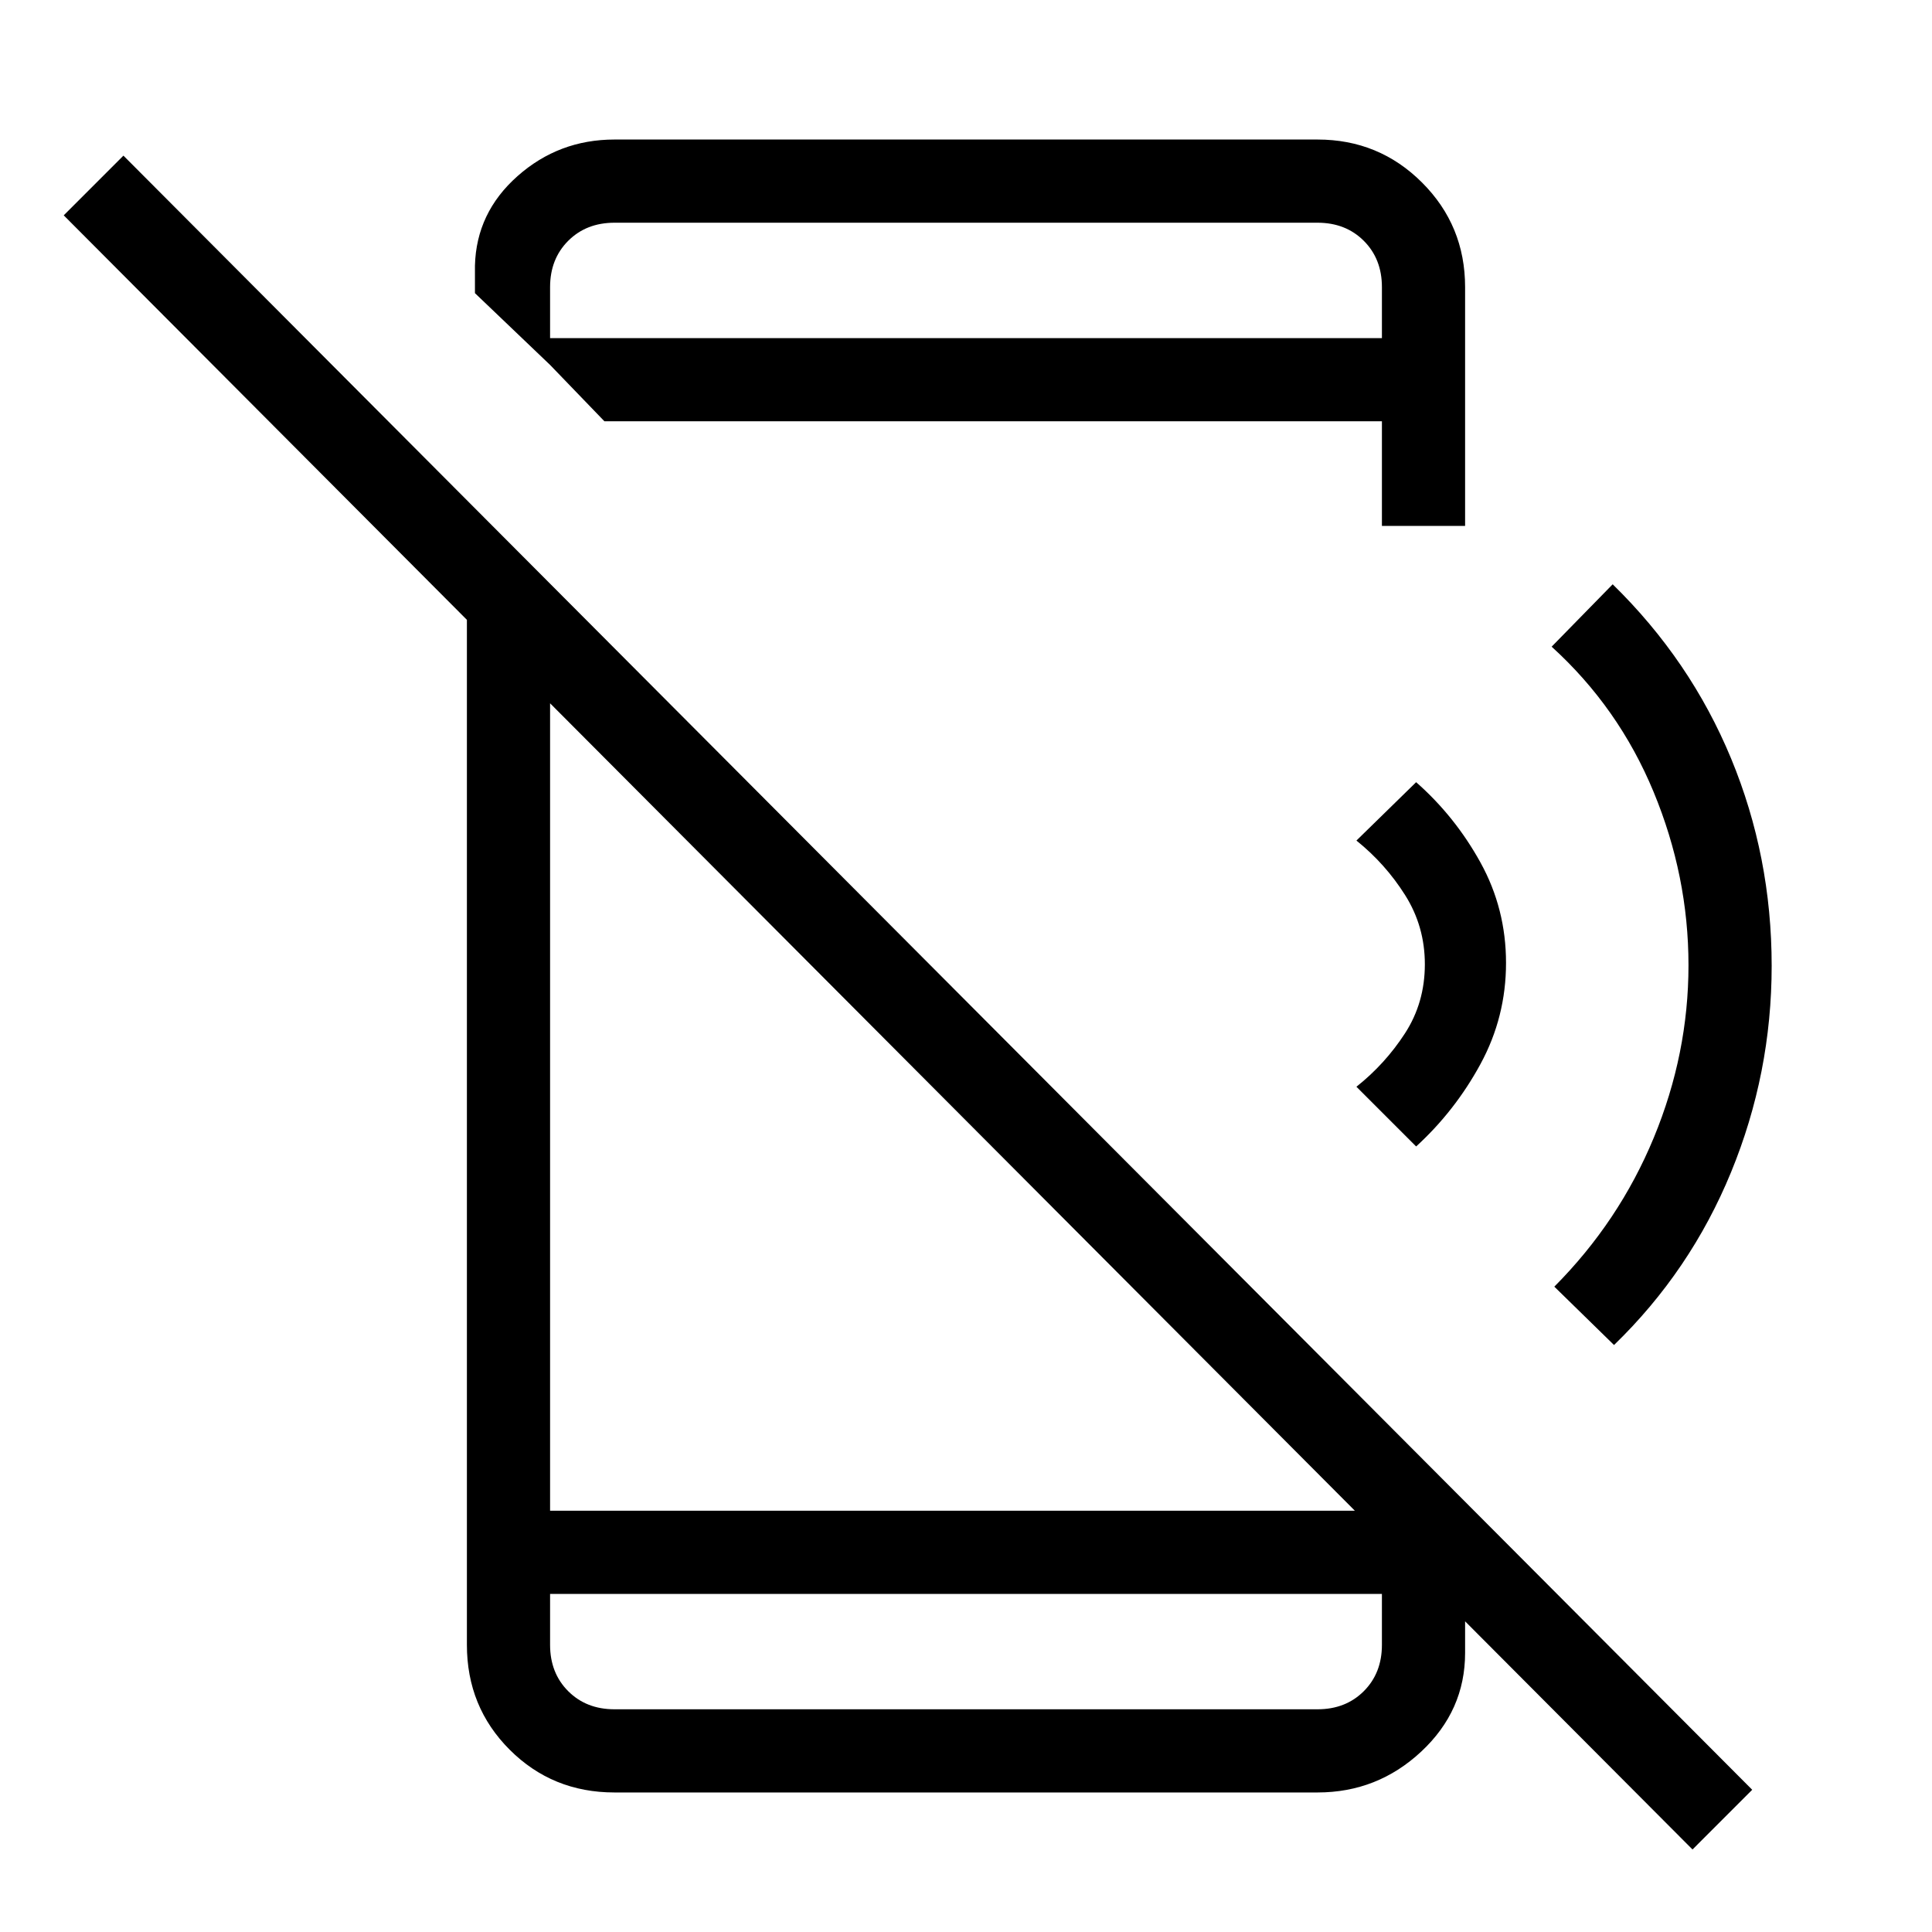 <svg xmlns="http://www.w3.org/2000/svg" height="40" viewBox="0 96 960 960" width="40"><path d="M841 1015 31.667 203l29.666-29.667 809.334 812L841 1015ZM232 372.333l41.333 42v432.334h403.001L728 897.333v20q0 28.667-21.779 49t-51.554 20.333H305.333q-30.833 0-52.083-21.25Q232 944.167 232 913.333v-541ZM273.333 888v25.333q0 14 9 23t23 9h349.334q14 0 23-9t9-23V888H273.333Zm0-610.667V264h413.334v-25.333q0-14-9-23t-23-9H305.333q-14 0-23 9t-9 23v38.666L236 241.667V228q.667-26.333 21.167-44.5 20.5-18.166 48.166-18.166h349.334q30.558 0 51.945 21.379Q728 208.092 728 238.667v118.666h-41.333v-52H300.333l-27-28Zm0 610.667v57.333V888Zm430.334-222.333L674 636q14.254-11.316 24.127-26.538 9.874-15.222 9.874-34.331 0-18.798-9.794-34.34-9.793-15.541-24.207-27.125l29.667-28.999q19.333 17 32 39.96 12.666 22.961 12.666 49.834 0 26.872-12.666 50.206-12.667 23.333-32 41ZM802 764.333l-29.667-29q32.211-32.381 49.439-74.055Q839 619.603 839 575.588q0-44.255-17.356-86.142-17.357-41.888-50.644-72.113l30.333-30.999q38.644 37.78 58.822 86.519 20.178 48.738 20.178 103.06 0 53.42-20.167 102.512Q840 727.517 802 764.333ZM686.667 206.667V264v-57.333Z"/></svg>